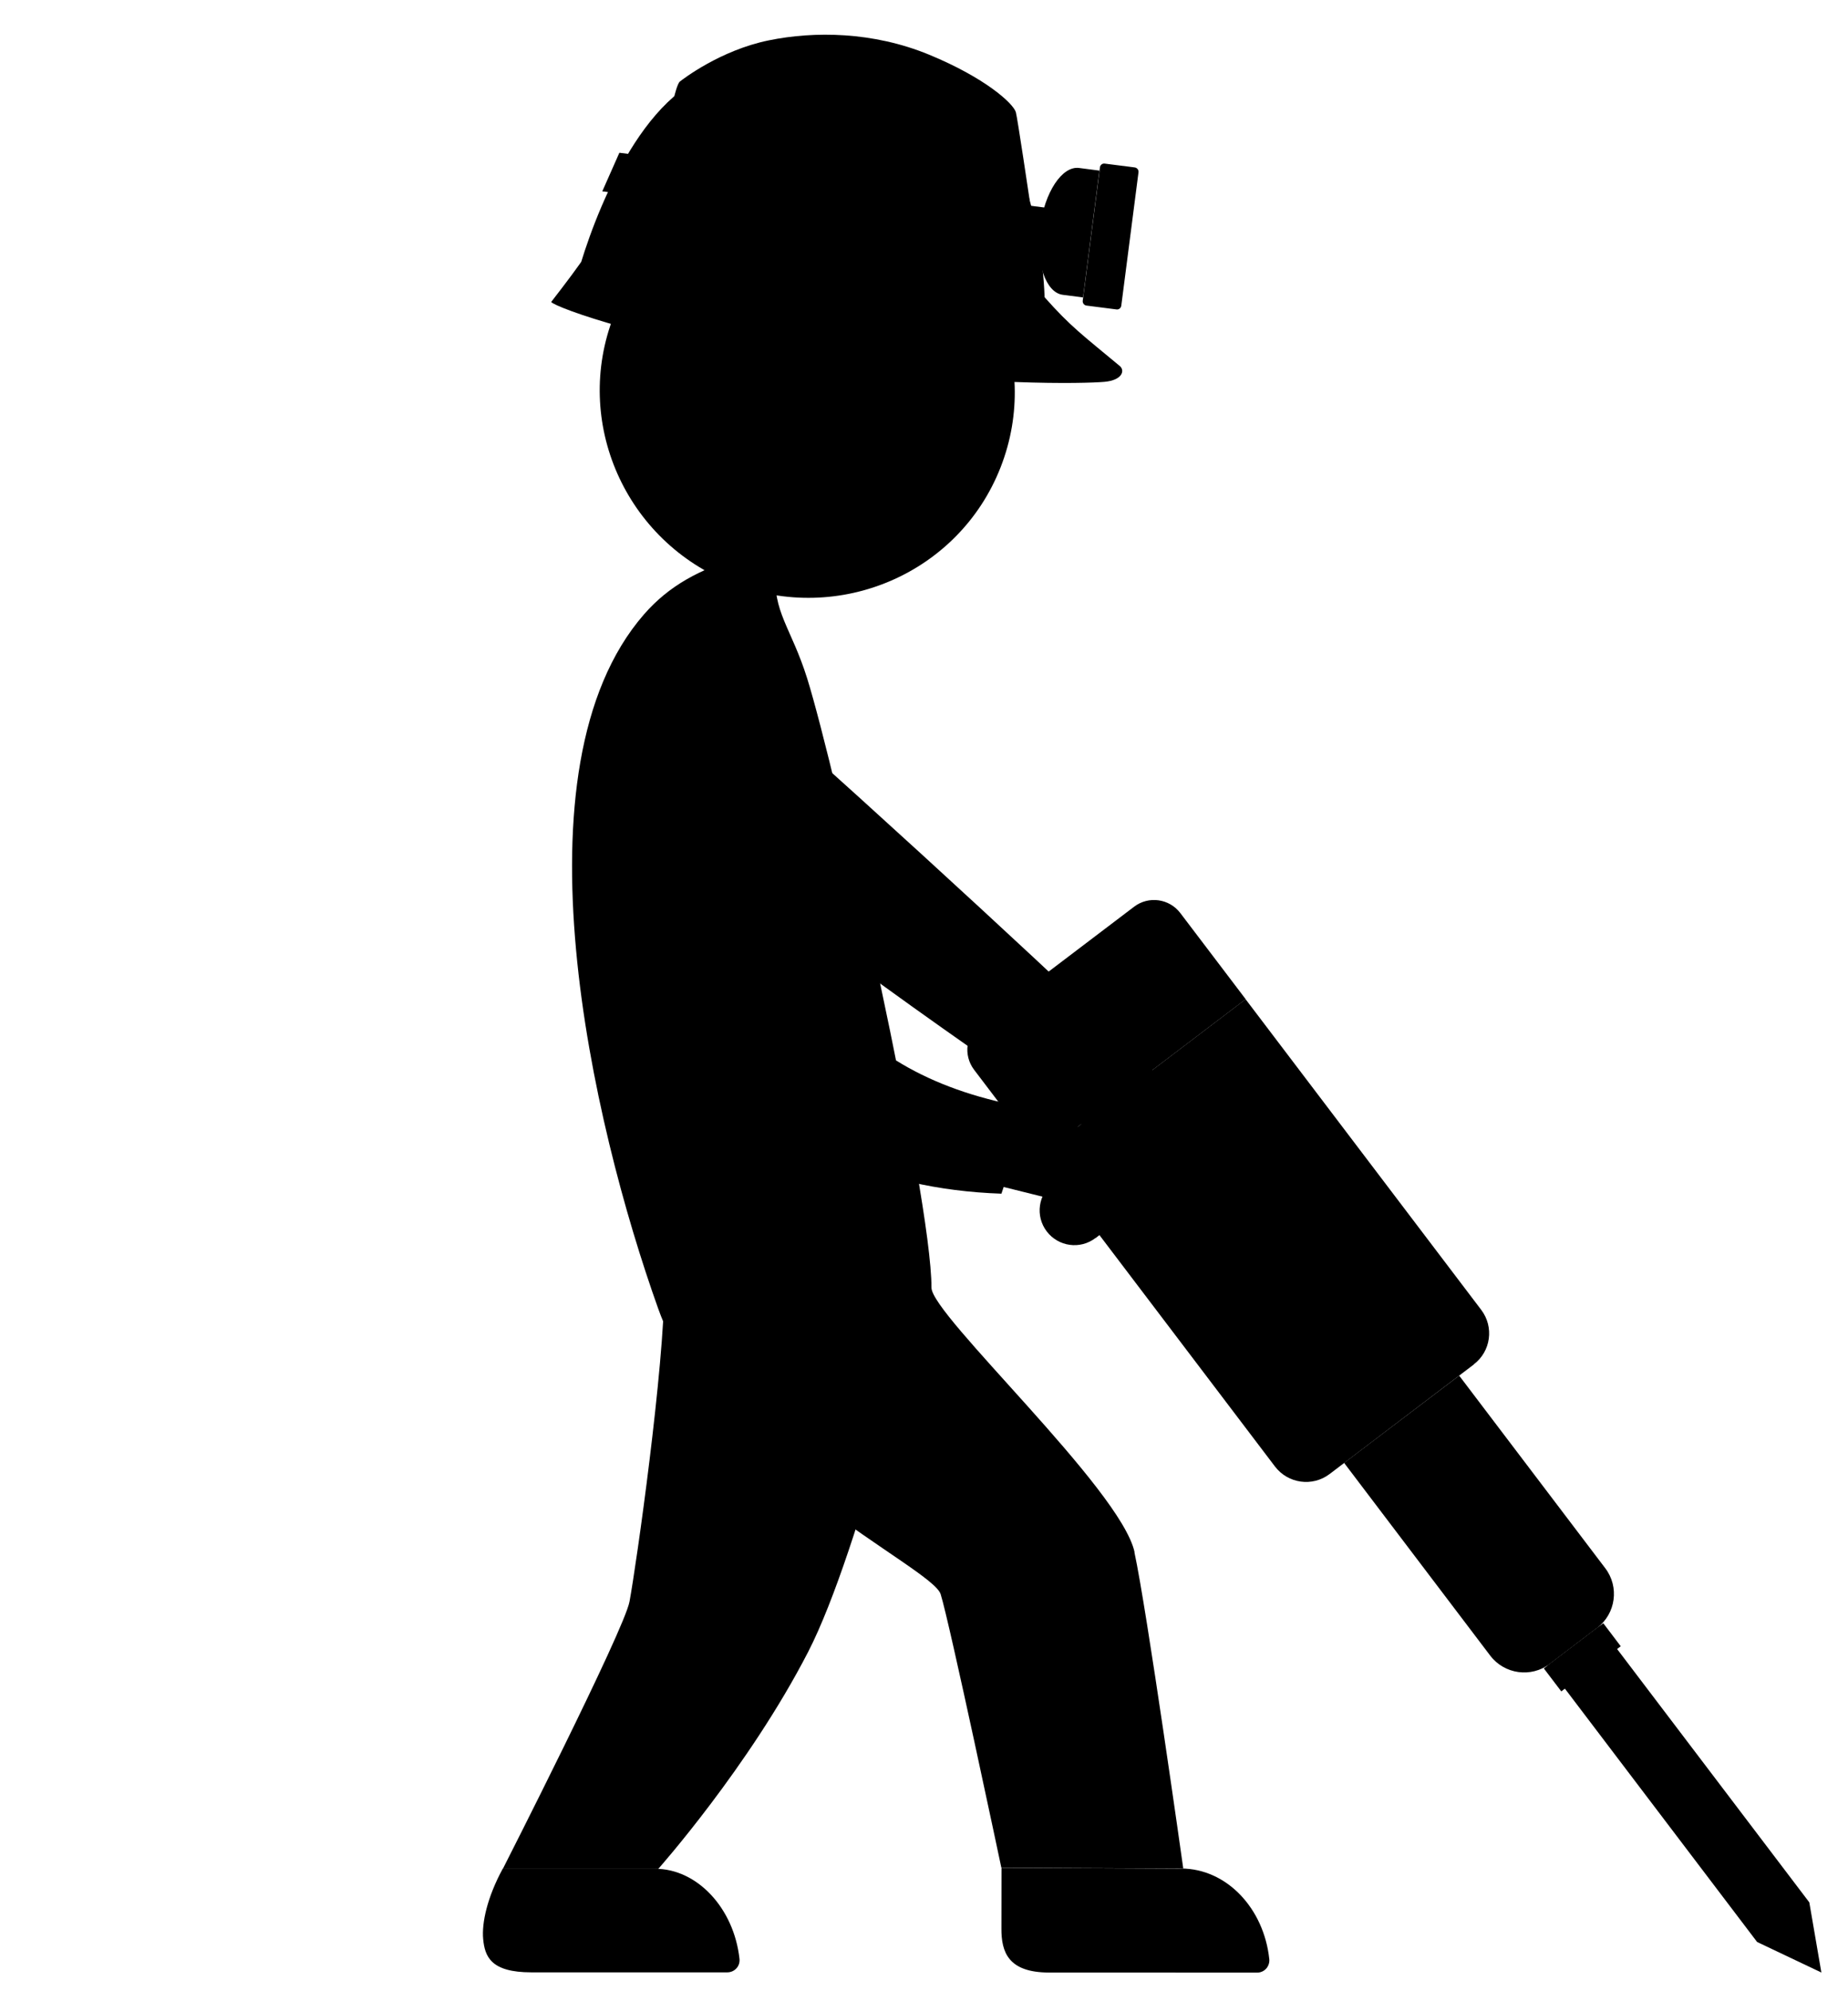 <?xml version="1.0" encoding="UTF-8" standalone="no"?>
<!-- Created with Inkscape (http://www.inkscape.org/) -->

<svg
   width="65mm"
   height="70mm"
   viewBox="0 0 65 70"
   version="1.1"
   id="svg1"
   inkscape:version="1.4 (86a8ad7, 2024-10-11)"
   sodipodi:docname="miner - copia.svg"
   xmlns:inkscape="http://www.inkscape.org/namespaces/inkscape"
   xmlns:sodipodi="http://sodipodi.sourceforge.net/DTD/sodipodi-0.dtd"
   xmlns="http://www.w3.org/2000/svg"
   xmlns:svg="http://www.w3.org/2000/svg">
  <sodipodi:namedview
     id="namedview1"
     pagecolor="#ffffff"
     bordercolor="#000000"
     borderopacity="0.25"
     inkscape:showpageshadow="2"
     inkscape:pageopacity="0.0"
     inkscape:pagecheckerboard="0"
     inkscape:deskcolor="#d1d1d1"
     inkscape:document-units="mm"
     inkscape:zoom="2"
     inkscape:cx="77.5"
     inkscape:cy="166.75"
     inkscape:window-width="1920"
     inkscape:window-height="1051"
     inkscape:window-x="-9"
     inkscape:window-y="-9"
     inkscape:window-maximized="1"
     inkscape:current-layer="layer1"
     showguides="true" />
  <defs
     id="defs1" />
  <g
     inkscape:label="Capa 1"
     inkscape:groupmode="layer"
     id="layer1">
    <g
       id="g1"
       transform="matrix(3.075,0,0,3.075,-19.309,-26.247)"
       inkscape:highlight-color="#000000">
      <path
         id="path114"
         d="m 15.424,17.036 c 1.849,1.659 3.87,3.538 4.474,4.167 l -0.299,0.362 -0.226,0.302 c -0.731,-0.475 -2.875,-1.913 -4.938,-3.52 -0.701,-0.546 -0.612,-1.025 -0.352,-1.339 0.259,-0.314 0.681,-0.566 1.342,0.028"
         style="fill:#000000;fill-opacity:1;fill-rule:nonzero;stroke:none;stroke-width:0.035" />
      <path
         id="path115"
         d="m 20.371,21.609 c 0.13,0.115 0.103,0.359 -0.06,0.544 -0.151,0.195 -0.386,0.267 -0.523,0.162 l -0.488,-0.388 0.299,-0.362 0.299,-0.362 0.473,0.406"
         style="fill:#000000;fill-opacity:1;fill-rule:nonzero;stroke:none;stroke-width:0.035" />
      <path
         id="path116"
         d="m 13.774,29.9 c 0.479,0 0.9,0.449 0.964,1.03 0.004,0.04 -0.008,0.079 -0.035,0.108 -0.026,0.029 -0.064,0.046 -0.104,0.046 h -2.242 c -0.462,0 -0.532,-0.179 -0.551,-0.381 -0.017,-0.183 0.045,-0.474 0.224,-0.804 h 1.743"
         style="fill:#000000;fill-opacity:1;fill-rule:nonzero;stroke:none;stroke-width:0.035" />
      <path
         id="path117"
         d="m 16.837,23.221 c 0,0 -0.709,3.026 -1.315,4.202 -0.676,1.311 -1.713,2.478 -1.713,2.478 h -0.902 -0.876 c 0,0 1.388,-2.727 1.449,-3.056 0.078,-0.421 0.399,-2.679 0.399,-3.623 h 2.958"
         style="fill:#000000;fill-opacity:1;fill-rule:nonzero;stroke:none;stroke-width:0.035" />
      <path
         id="path118"
         d="m 19.257,26.28 c -0.159,-0.725 -2.323,-2.71 -2.323,-3.023 0,-1.052 -1.098,-5.93 -1.422,-6.966 -0.182,-0.58 -0.399,-0.762 -0.359,-1.23 l -0.205,-0.08 -0.205,-0.08 c -0.462,0.149 -0.805,0.323 -1.099,0.66 -1.529,1.76 -0.594,5.814 0.164,7.935 0.664,1.859 3.131,2.949 3.231,3.265 0.101,0.319 0.694,3.126 0.694,3.126 l 0.98,0.005 1.101,0.005 c 0,0 -0.419,-2.976 -0.559,-3.617"
         style="fill:#000000;fill-opacity:1;fill-rule:nonzero;stroke:none;stroke-width:0.035" />
      <path
         id="path119"
         d="m 19.791,29.897 c 0.519,0.002 0.945,0.454 1.007,1.036 0.004,0.039 -0.009,0.078 -0.035,0.108 -0.026,0.029 -0.064,0.046 -0.103,0.046 l -2.386,-7.9e-4 c -0.462,-0.002 -0.542,-0.234 -0.54,-0.506 l 0.001,-0.692 2.057,0.01"
         style="fill:#000000;fill-opacity:1;fill-rule:nonzero;stroke:none;stroke-width:0.035" />
      <path
         id="path120"
         d="m 26.975,30.284 0.138,0.802 -0.735,-0.349 -2.398,-3.159 0.597,-0.453 2.398,3.159"
         style="fill:#000000;fill-opacity:1;fill-rule:nonzero;stroke:none;stroke-width:0.035" />
      <path
         id="path121"
         d="m 24.548,27.146 -0.54,0.41 c -0.214,0.163 -0.52,0.121 -0.683,-0.093 l -1.671,-2.203 1.316,-0.998 1.671,2.202 c 0.163,0.214 0.121,0.52 -0.094,0.683"
         style="fill:#000000;fill-opacity:1;fill-rule:nonzero;stroke:none;stroke-width:0.035" />
      <path
         id="path122"
         d="m 23.137,24.135 -1.649,1.252 c -0.196,0.149 -0.476,0.11 -0.625,-0.086 l -2.695,-3.551 2.359,-1.791 2.695,3.551 c 0.149,0.196 0.111,0.476 -0.086,0.624"
         style="fill:#000000;fill-opacity:1;fill-rule:nonzero;stroke:none;stroke-width:0.035" />
      <path
         id="path123"
         d="m 20.528,19.959 -2.359,1.791 -0.748,-0.985 c -0.126,-0.167 -0.094,-0.404 0.073,-0.53 l 1.757,-1.333 c 0.166,-0.127 0.404,-0.094 0.53,0.073 l 0.748,0.985"
         style="fill:#000000;fill-opacity:1;fill-rule:nonzero;stroke:none;stroke-width:0.035" />
      <path
         id="path124"
         d="m 17.725,13.877 c -0.474,1.212 -1.849,1.806 -3.071,1.328 -1.222,-0.478 -1.828,-1.848 -1.353,-3.06 0.474,-1.212 1.849,-1.807 3.071,-1.329 1.222,0.478 1.828,1.848 1.353,3.061"
         style="fill:#000000;fill-opacity:1;fill-rule:nonzero;stroke:none;stroke-width:0.035" />
      <path
         id="path125"
         d="m 18.811,22.69 0.816,-0.631 c 0.216,-0.29 -0.075,-0.79 -0.482,-0.635 l -0.816,0.631 c -0.175,0.133 -0.21,0.383 -0.077,0.558 v 0 c 0.133,0.175 0.383,0.21 0.558,0.076"
         style="fill:#000000;fill-opacity:1;fill-rule:nonzero;stroke:none;stroke-width:0.035" />
      <path
         id="path126"
         d="m 21.461,21.807 -1.712,1.299 -0.209,-0.276 1.712,-1.299 0.209,0.276"
         style="fill:#000000;fill-opacity:1;fill-rule:nonzero;stroke:none;stroke-width:0.035" />
      <path
         id="path127"
         d="m 21.879,22.359 -1.712,1.299 -0.209,-0.276 1.712,-1.299 0.209,0.276"
         style="fill:#000000;fill-opacity:1;fill-rule:nonzero;stroke:none;stroke-width:0.035" />
      <path
         id="path128"
         d="m 22.298,22.91 -1.712,1.299 -0.209,-0.276 1.712,-1.299 0.209,0.276"
         style="fill:#000000;fill-opacity:1;fill-rule:nonzero;stroke:none;stroke-width:0.035" />
      <path
         id="path129"
         d="m 24.618,27.093 -0.68,0.516 0.2,0.263 0.68,-0.516 -0.2,-0.264"
         style="fill:#000000;fill-opacity:1;fill-rule:nonzero;stroke:none;stroke-width:0.035" />
      <path
         id="path130"
         d="m 18.882,22.379 c 0,0.184 -0.149,0.333 -0.332,0.333 -0.184,0 -0.333,-0.149 -0.333,-0.333 0,-0.183 0.149,-0.332 0.333,-0.332 0.184,0 0.332,0.149 0.332,0.332"
         style="fill:#000000;fill-opacity:1;fill-rule:nonzero;stroke:none;stroke-width:0.035" />
      <path
         id="path131"
         d="m 17.897,21.24 0.61,0.128 c 0.169,0.038 0.264,0.265 0.21,0.506 -0.054,0.242 -0.235,0.407 -0.405,0.369 l -0.579,-0.144 0.163,-0.859"
         style="fill:#000000;fill-opacity:1;fill-rule:nonzero;stroke:none;stroke-width:0.035" />
      <path
         id="path132"
         d="m 14.913,17.041 c 0.066,-1.555 -1.51,-1.529 -1.579,-0.366 -0.192,3.272 1.494,5.408 4.4,5.507 l 0.329,-0.979 c -2.158,-0.362 -3.096,-1.739 -3.15,-4.162"
         style="fill:#000000;fill-opacity:1;fill-rule:nonzero;stroke:none;stroke-width:0.035" />
      <path
         id="path133"
         d="m 13.993,9.635 c 0,0 0.034,-0.145 0.064,-0.168 0.03,-0.023 0.458,-0.356 1.016,-0.47 0.52,-0.106 1.19,-0.101 1.832,0.163 0.641,0.264 0.963,0.556 0.994,0.658 0.016,0.05 0.159,1.013 0.159,1.013 l -4.065,-1.195"
         style="fill:#000000;fill-opacity:1;fill-rule:nonzero;stroke:none;stroke-width:0.035" />
      <path
         id="path134"
         d="m 18.228,12.565 c 0,0 0.012,-0.273 -1.1e-4,-0.631 -0.015,-0.453 -0.119,-1.058 -0.277,-1.405 -0.309,-0.678 -0.998,-1.208 -1.653,-1.379 -0.655,-0.171 -1.494,-0.143 -2.24,0.432 -0.783,0.604 -1.202,2.122 -1.228,2.331 l 5.398,0.652"
         style="fill:#000000;fill-opacity:1;fill-rule:nonzero;stroke:none;stroke-width:0.035" />
      <path
         id="path135"
         d="m 18.228,11.934 c 0.301,0.339 0.437,0.434 0.86,0.786 0.06,0.05 0.032,0.162 -0.176,0.181 -0.23,0.02 -1.409,0.05 -3.336,-0.198 -1.811,-0.234 -2.944,-0.653 -2.992,-0.715 0,0 0.219,-0.281 0.345,-0.46 2.013,0.591 3.707,0.736 4.717,0.72 0.423,-0.007 0.581,-0.314 0.581,-0.314"
         style="fill:#000000;fill-opacity:1;fill-rule:nonzero;stroke:none;stroke-width:0.035" />
      <path
         id="path136"
         d="m 16.231,11.566 0.912,0.117 c 0.06,0.008 0.103,0.063 0.096,0.123 l -0.077,0.597 -1.132,-0.146 0.077,-0.597 c 0.008,-0.06 0.063,-0.103 0.124,-0.095"
         style="fill:#000000;fill-opacity:1;fill-rule:nonzero;stroke:none;stroke-width:0.035" />
      <path
         id="path137"
         d="m 14.108,11.292 0.912,0.118 c 0.06,0.008 0.103,0.063 0.096,0.123 l -0.077,0.597 -1.131,-0.146 0.077,-0.597 c 0.008,-0.06 0.063,-0.103 0.124,-0.096"
         style="fill:#000000;fill-opacity:1;fill-rule:nonzero;stroke:none;stroke-width:0.035" />
      <path
         id="path138"
         d="m 17.783,10.806 c 0.061,-0.032 -0.579,-1.281 -1.832,-1.442 -1.275,-0.164 -1.882,0.49 -1.892,0.566 -0.01,0.075 0.698,-0.221 1.772,-0.036 1.154,0.198 1.819,0.981 1.952,0.913"
         style="fill:#000000;fill-opacity:1;fill-rule:nonzero;stroke:none;stroke-width:0.035" />
      <path
         id="path139"
         d="m 18.706,12.029 0.344,0.044 c 0.027,0.004 0.051,-0.015 0.055,-0.042 l 0.197,-1.526 c 0.003,-0.027 -0.016,-0.051 -0.042,-0.055 l -0.344,-0.044 c -0.027,-0.004 -0.051,0.015 -0.055,0.042 l -0.197,1.526 c -0.003,0.027 0.016,0.051 0.042,0.055"
         style="fill:#000000;fill-opacity:1;fill-rule:nonzero;stroke:none;stroke-width:0.035" />
      <path
         id="path140"
         d="m 18.623,10.456 0.232,0.03 -0.187,1.45 -0.232,-0.03 c -0.196,-0.025 -0.313,-0.37 -0.261,-0.771 0.052,-0.4 0.252,-0.705 0.448,-0.679"
         style="fill:#000000;fill-opacity:1;fill-rule:nonzero;stroke:none;stroke-width:0.035" />
      <path
         id="path141"
         d="m 13.169,10.723 5.314,0.684 c 0.036,0.005 0.07,-0.021 0.075,-0.058 l 0.042,-0.325 c 0.005,-0.037 -0.021,-0.07 -0.058,-0.075 l -5.178,-0.667 -0.195,0.44"
         style="fill:#000000;fill-opacity:1;fill-rule:nonzero;stroke:none;stroke-width:0.035" />
    </g>
  </g>
</svg>
